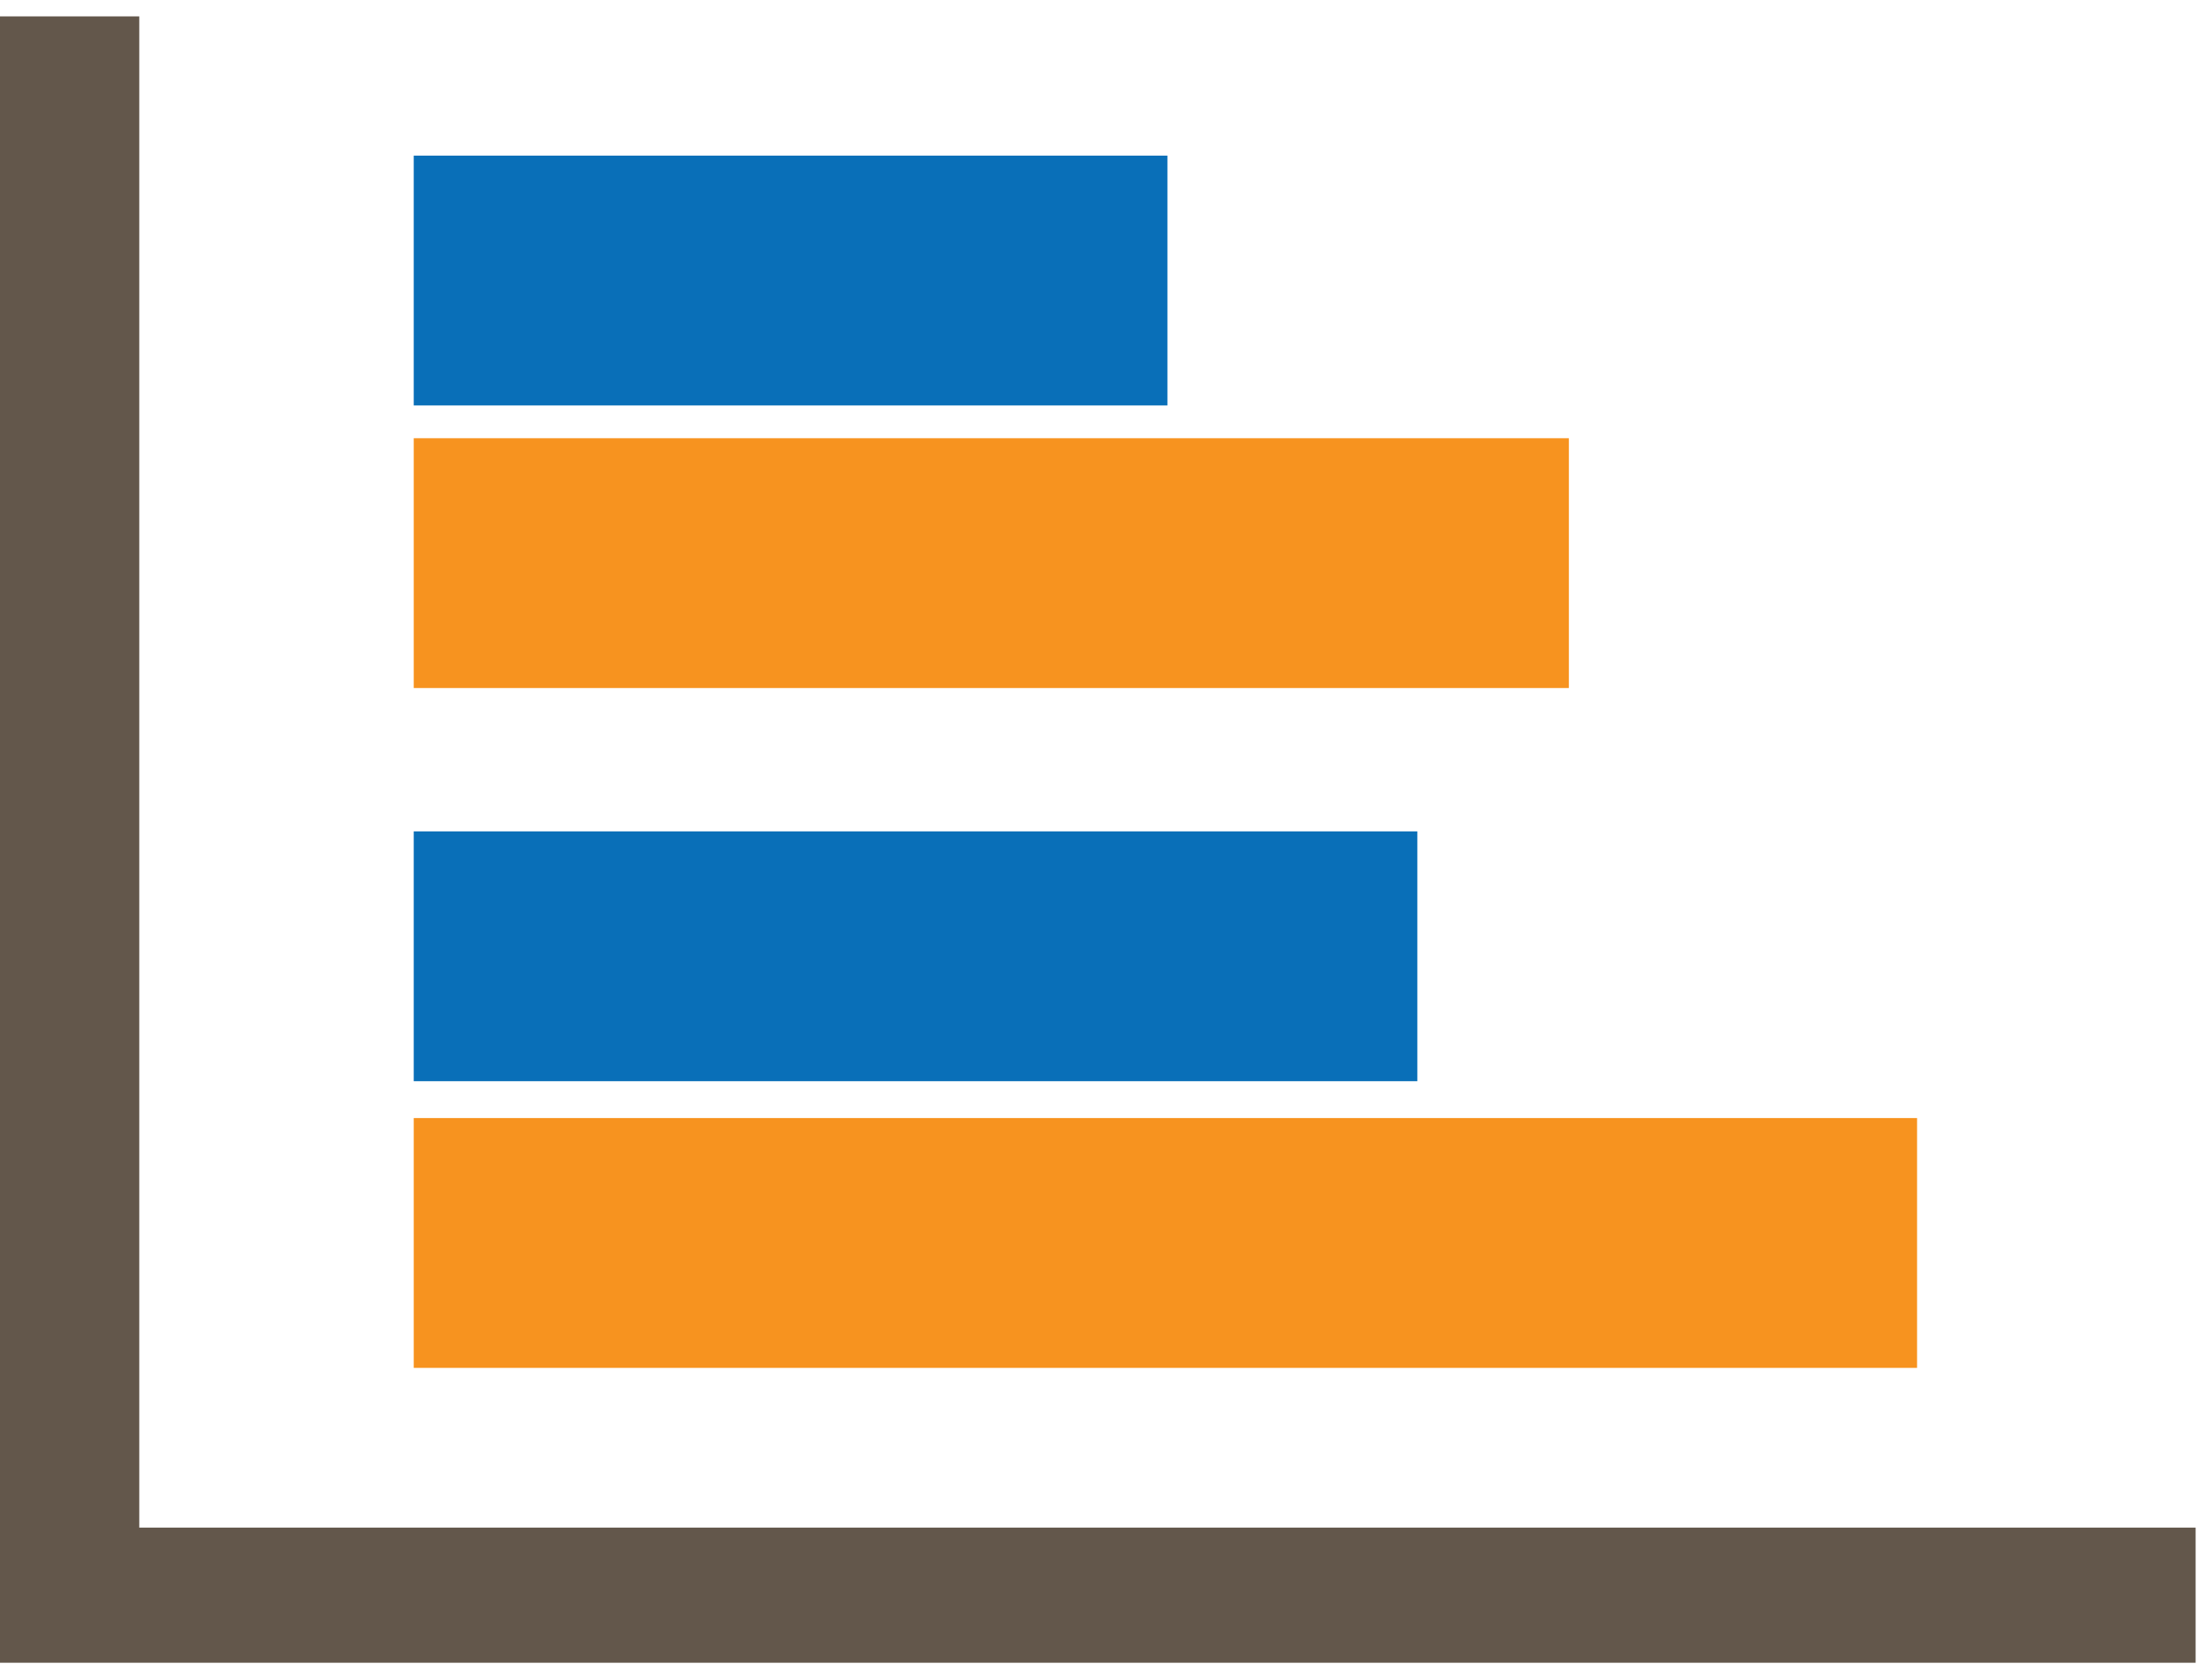 <?xml version="1.0" encoding="UTF-8" standalone="no"?>
<svg width="54px" height="41px" viewBox="0 0 54 41" version="1.1" xmlns="http://www.w3.org/2000/svg" xmlns:xlink="http://www.w3.org/1999/xlink" xmlns:sketch="http://www.bohemiancoding.com/sketch/ns">
    <!-- Generator: Sketch 3.2.2 (9983) - http://www.bohemiancoding.com/sketch -->
    <title>Group</title>
    <desc>Created with Sketch.</desc>
    <defs></defs>
    <g id="Page-1" stroke="none" stroke-width="1" fill="none" fill-rule="evenodd" sketch:type="MSPage">
        <g id="Group" sketch:type="MSLayerGroup">
            <path d="M53.6,40.6 L0,40.6 L0,0.4 L3.4,0.4 L3.4,37.3 L53.6,37.3 L53.6,40.6" id="Fill-71" fill="#63574B" sketch:type="MSShapeGroup"></path>
            <path d="M10.1,3.8 L28.5,3.8 L28.5,9.9 L10.1,9.9 L10.1,3.8 Z" id="Fill-72" fill="#096FB8" sketch:type="MSShapeGroup"></path>
            <path d="M10.1,20.3 L34.6,20.3 L34.6,26.4 L10.1,26.4 L10.1,20.3 Z" id="Fill-73" fill="#096FB8" sketch:type="MSShapeGroup"></path>
            <path d="M10.1,10.7 L38.3,10.7 L38.3,16.8 L10.1,16.8 L10.1,10.7 Z" id="Fill-74" fill="#F7931F" sketch:type="MSShapeGroup"></path>
            <path d="M10.1,27.3 L46.8,27.3 L46.8,33.4 L10.1,33.4 L10.1,27.3 Z" id="Fill-75" fill="#F7931F" sketch:type="MSShapeGroup"></path>
        </g>
    </g>
</svg>